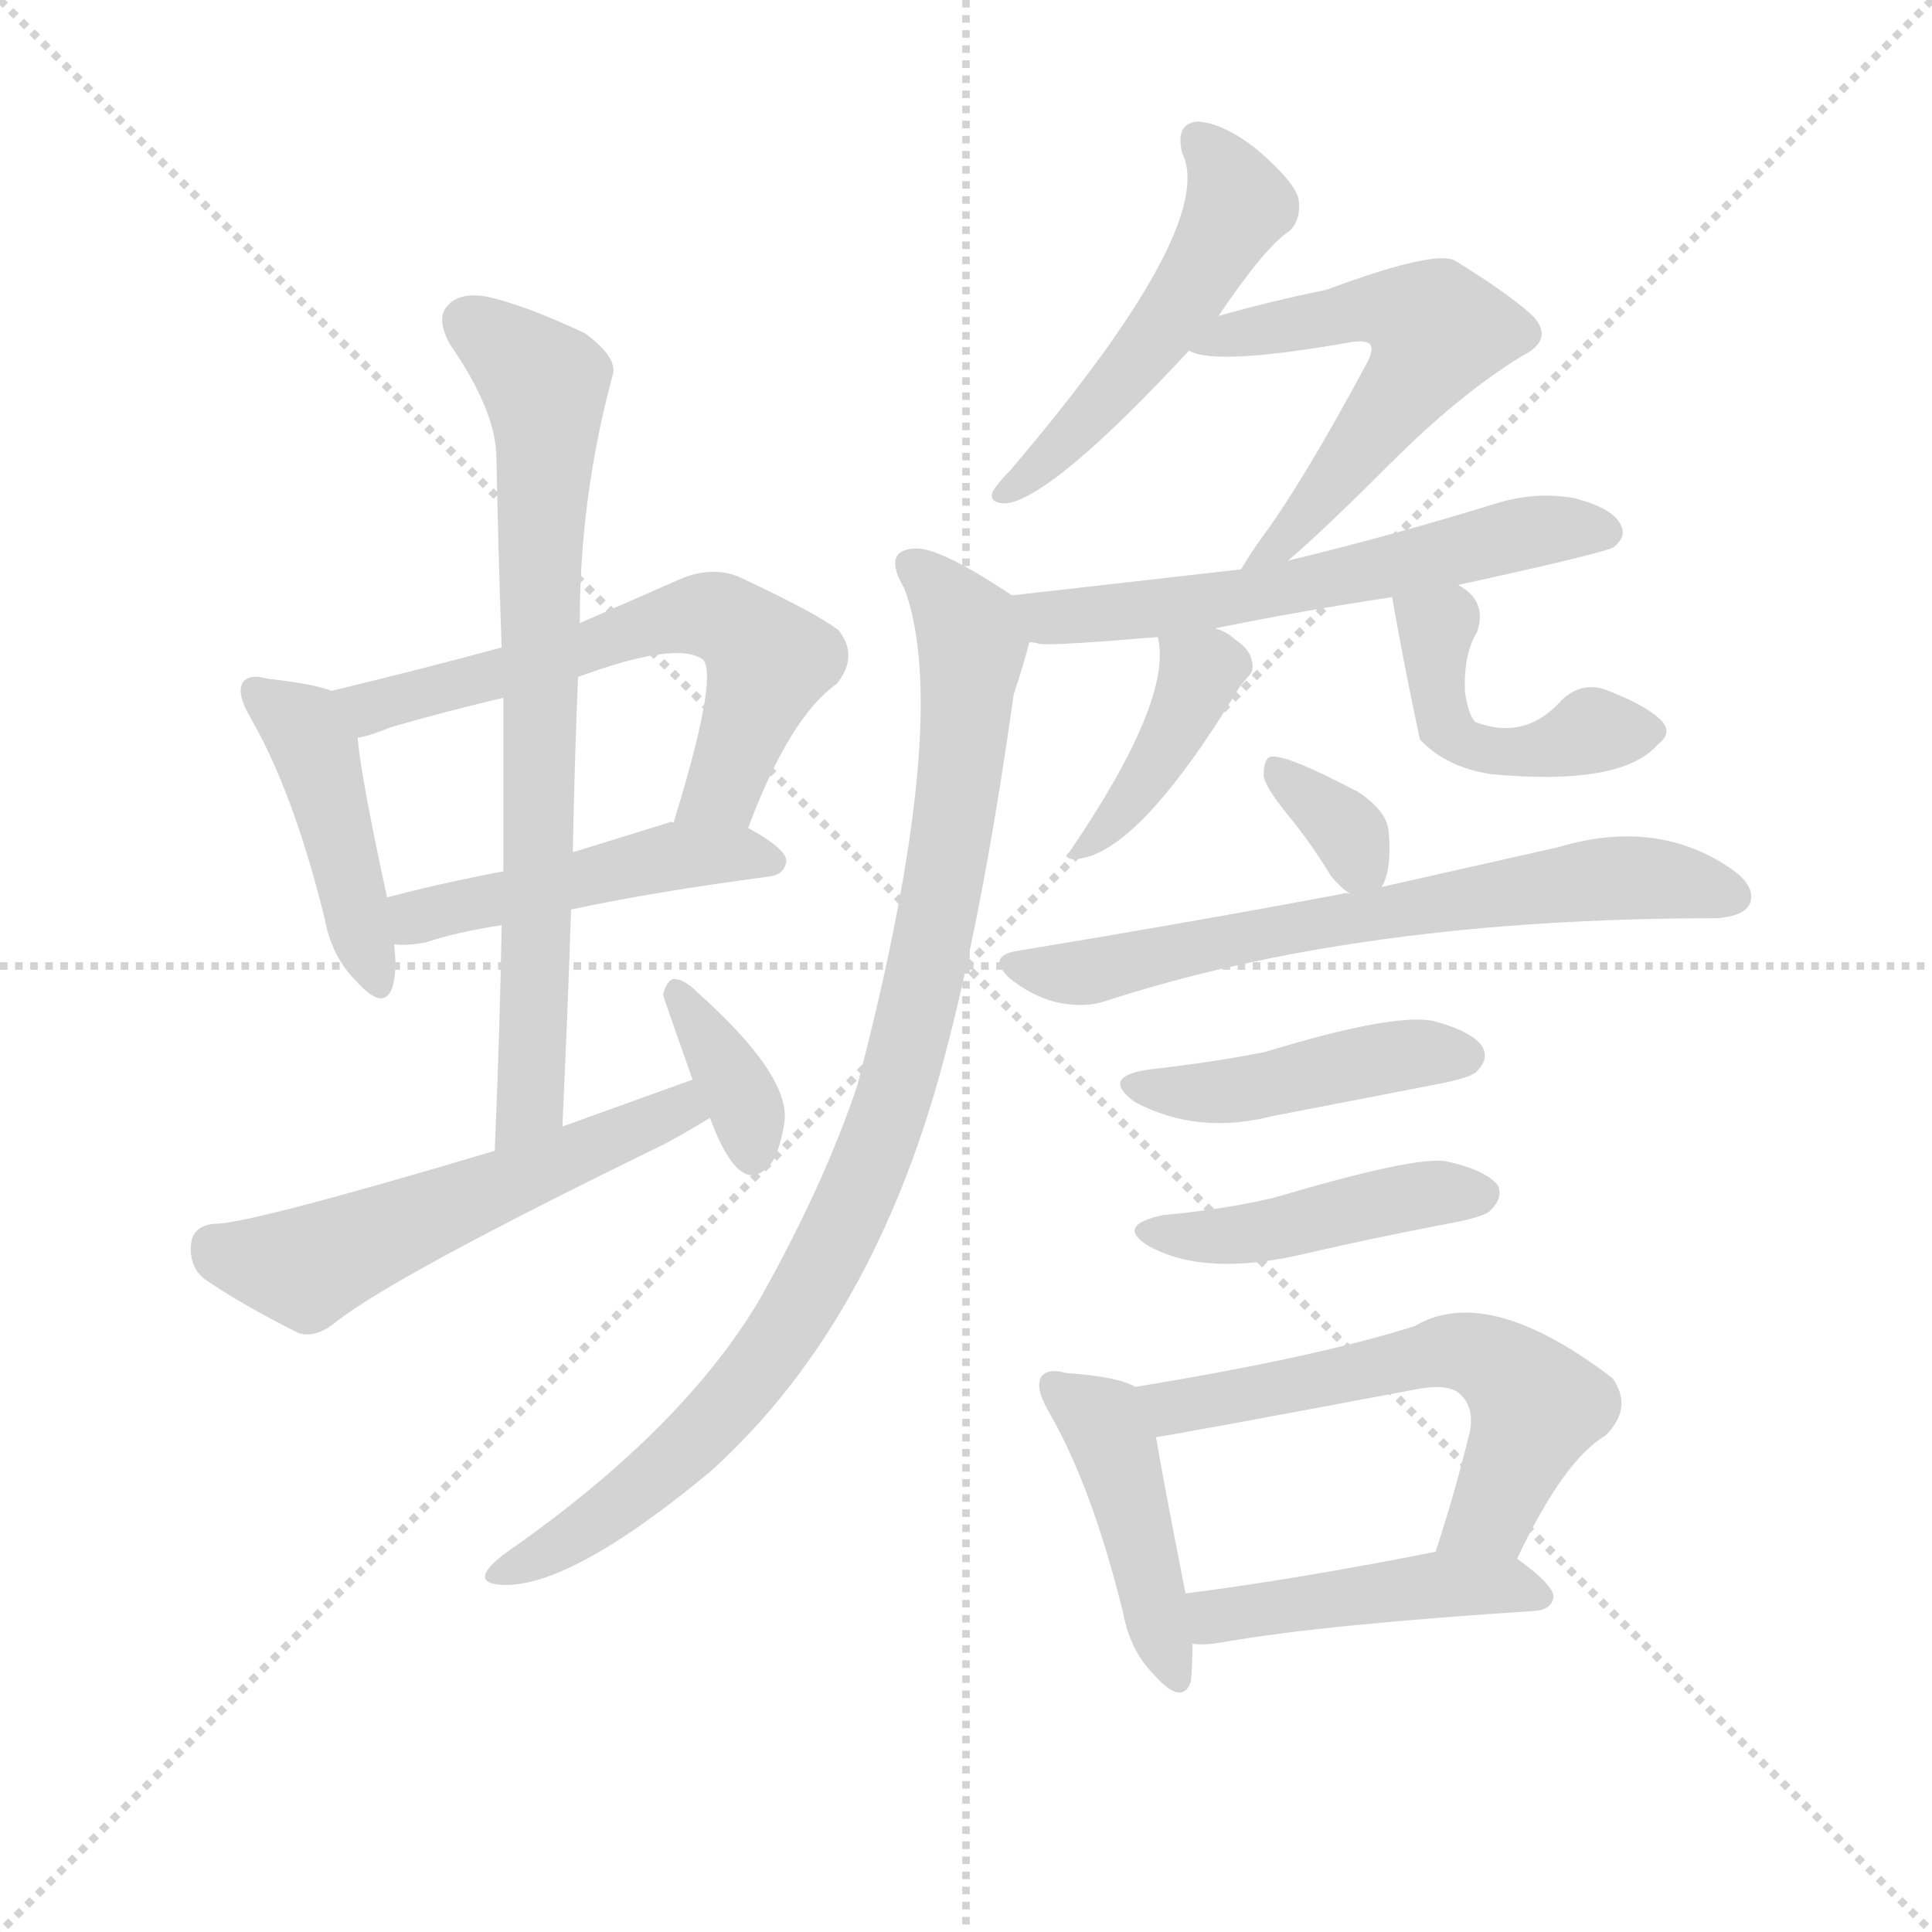 <svg version="1.1" viewBox="0 0 1024 1024" xmlns="http://www.w3.org/2000/svg">
  <g stroke="lightgray" stroke-dasharray="1,1" stroke-width="1" transform="scale(4, 4)">
    <line x1="0" y1="0" x2="256" y2="256"></line>
    <line x1="256" y1="0" x2="0" y2="256"></line>
    <line x1="128" y1="0" x2="128" y2="256"></line>
    <line x1="0" y1="128" x2="256" y2="128"></line>
  </g>
  <g transform="scale(0.92, -0.92) translate(60, -850)">
    <style type="text/css">
      
        @keyframes keyframes0 {
          from {
            stroke: blue;
            stroke-dashoffset: 441;
            stroke-width: 128;
          }
          59% {
            animation-timing-function: step-end;
            stroke: blue;
            stroke-dashoffset: 0;
            stroke-width: 128;
          }
          to {
            stroke: black;
            stroke-width: 1024;
          }
        }
        #make-me-a-hanzi-animation-0 {
          animation: keyframes0 0.609s both;
          animation-delay: 0s;
          animation-timing-function: linear;
        }
      
        @keyframes keyframes1 {
          from {
            stroke: blue;
            stroke-dashoffset: 615;
            stroke-width: 128;
          }
          67% {
            animation-timing-function: step-end;
            stroke: blue;
            stroke-dashoffset: 0;
            stroke-width: 128;
          }
          to {
            stroke: black;
            stroke-width: 1024;
          }
        }
        #make-me-a-hanzi-animation-1 {
          animation: keyframes1 0.75s both;
          animation-delay: 0.609s;
          animation-timing-function: linear;
        }
      
        @keyframes keyframes2 {
          from {
            stroke: blue;
            stroke-dashoffset: 476;
            stroke-width: 128;
          }
          61% {
            animation-timing-function: step-end;
            stroke: blue;
            stroke-dashoffset: 0;
            stroke-width: 128;
          }
          to {
            stroke: black;
            stroke-width: 1024;
          }
        }
        #make-me-a-hanzi-animation-2 {
          animation: keyframes2 0.637s both;
          animation-delay: 1.359s;
          animation-timing-function: linear;
        }
      
        @keyframes keyframes3 {
          from {
            stroke: blue;
            stroke-dashoffset: 752;
            stroke-width: 128;
          }
          71% {
            animation-timing-function: step-end;
            stroke: blue;
            stroke-dashoffset: 0;
            stroke-width: 128;
          }
          to {
            stroke: black;
            stroke-width: 1024;
          }
        }
        #make-me-a-hanzi-animation-3 {
          animation: keyframes3 0.862s both;
          animation-delay: 1.997s;
          animation-timing-function: linear;
        }
      
        @keyframes keyframes4 {
          from {
            stroke: blue;
            stroke-dashoffset: 554;
            stroke-width: 128;
          }
          64% {
            animation-timing-function: step-end;
            stroke: blue;
            stroke-dashoffset: 0;
            stroke-width: 128;
          }
          to {
            stroke: black;
            stroke-width: 1024;
          }
        }
        #make-me-a-hanzi-animation-4 {
          animation: keyframes4 0.701s both;
          animation-delay: 2.859s;
          animation-timing-function: linear;
        }
      
        @keyframes keyframes5 {
          from {
            stroke: blue;
            stroke-dashoffset: 359;
            stroke-width: 128;
          }
          54% {
            animation-timing-function: step-end;
            stroke: blue;
            stroke-dashoffset: 0;
            stroke-width: 128;
          }
          to {
            stroke: black;
            stroke-width: 1024;
          }
        }
        #make-me-a-hanzi-animation-5 {
          animation: keyframes5 0.542s both;
          animation-delay: 3.56s;
          animation-timing-function: linear;
        }
      
        @keyframes keyframes6 {
          from {
            stroke: blue;
            stroke-dashoffset: 510;
            stroke-width: 128;
          }
          62% {
            animation-timing-function: step-end;
            stroke: blue;
            stroke-dashoffset: 0;
            stroke-width: 128;
          }
          to {
            stroke: black;
            stroke-width: 1024;
          }
        }
        #make-me-a-hanzi-animation-6 {
          animation: keyframes6 0.665s both;
          animation-delay: 4.102s;
          animation-timing-function: linear;
        }
      
        @keyframes keyframes7 {
          from {
            stroke: blue;
            stroke-dashoffset: 564;
            stroke-width: 128;
          }
          65% {
            animation-timing-function: step-end;
            stroke: blue;
            stroke-dashoffset: 0;
            stroke-width: 128;
          }
          to {
            stroke: black;
            stroke-width: 1024;
          }
        }
        #make-me-a-hanzi-animation-7 {
          animation: keyframes7 0.709s both;
          animation-delay: 4.767s;
          animation-timing-function: linear;
        }
      
        @keyframes keyframes8 {
          from {
            stroke: blue;
            stroke-dashoffset: 597;
            stroke-width: 128;
          }
          66% {
            animation-timing-function: step-end;
            stroke: blue;
            stroke-dashoffset: 0;
            stroke-width: 128;
          }
          to {
            stroke: black;
            stroke-width: 1024;
          }
        }
        #make-me-a-hanzi-animation-8 {
          animation: keyframes8 0.736s both;
          animation-delay: 5.476s;
          animation-timing-function: linear;
        }
      
        @keyframes keyframes9 {
          from {
            stroke: blue;
            stroke-dashoffset: 944;
            stroke-width: 128;
          }
          75% {
            animation-timing-function: step-end;
            stroke: blue;
            stroke-dashoffset: 0;
            stroke-width: 128;
          }
          to {
            stroke: black;
            stroke-width: 1024;
          }
        }
        #make-me-a-hanzi-animation-9 {
          animation: keyframes9 1.018s both;
          animation-delay: 6.212s;
          animation-timing-function: linear;
        }
      
        @keyframes keyframes10 {
          from {
            stroke: blue;
            stroke-dashoffset: 410;
            stroke-width: 128;
          }
          57% {
            animation-timing-function: step-end;
            stroke: blue;
            stroke-dashoffset: 0;
            stroke-width: 128;
          }
          to {
            stroke: black;
            stroke-width: 1024;
          }
        }
        #make-me-a-hanzi-animation-10 {
          animation: keyframes10 0.584s both;
          animation-delay: 7.23s;
          animation-timing-function: linear;
        }
      
        @keyframes keyframes11 {
          from {
            stroke: blue;
            stroke-dashoffset: 454;
            stroke-width: 128;
          }
          60% {
            animation-timing-function: step-end;
            stroke: blue;
            stroke-dashoffset: 0;
            stroke-width: 128;
          }
          to {
            stroke: black;
            stroke-width: 1024;
          }
        }
        #make-me-a-hanzi-animation-11 {
          animation: keyframes11 0.619s both;
          animation-delay: 7.813s;
          animation-timing-function: linear;
        }
      
        @keyframes keyframes12 {
          from {
            stroke: blue;
            stroke-dashoffset: 339;
            stroke-width: 128;
          }
          52% {
            animation-timing-function: step-end;
            stroke: blue;
            stroke-dashoffset: 0;
            stroke-width: 128;
          }
          to {
            stroke: black;
            stroke-width: 1024;
          }
        }
        #make-me-a-hanzi-animation-12 {
          animation: keyframes12 0.526s both;
          animation-delay: 8.433s;
          animation-timing-function: linear;
        }
      
        @keyframes keyframes13 {
          from {
            stroke: blue;
            stroke-dashoffset: 668;
            stroke-width: 128;
          }
          68% {
            animation-timing-function: step-end;
            stroke: blue;
            stroke-dashoffset: 0;
            stroke-width: 128;
          }
          to {
            stroke: black;
            stroke-width: 1024;
          }
        }
        #make-me-a-hanzi-animation-13 {
          animation: keyframes13 0.794s both;
          animation-delay: 8.959s;
          animation-timing-function: linear;
        }
      
        @keyframes keyframes14 {
          from {
            stroke: blue;
            stroke-dashoffset: 447;
            stroke-width: 128;
          }
          59% {
            animation-timing-function: step-end;
            stroke: blue;
            stroke-dashoffset: 0;
            stroke-width: 128;
          }
          to {
            stroke: black;
            stroke-width: 1024;
          }
        }
        #make-me-a-hanzi-animation-14 {
          animation: keyframes14 0.614s both;
          animation-delay: 9.752s;
          animation-timing-function: linear;
        }
      
        @keyframes keyframes15 {
          from {
            stroke: blue;
            stroke-dashoffset: 448;
            stroke-width: 128;
          }
          59% {
            animation-timing-function: step-end;
            stroke: blue;
            stroke-dashoffset: 0;
            stroke-width: 128;
          }
          to {
            stroke: black;
            stroke-width: 1024;
          }
        }
        #make-me-a-hanzi-animation-15 {
          animation: keyframes15 0.615s both;
          animation-delay: 10.366s;
          animation-timing-function: linear;
        }
      
        @keyframes keyframes16 {
          from {
            stroke: blue;
            stroke-dashoffset: 441;
            stroke-width: 128;
          }
          59% {
            animation-timing-function: step-end;
            stroke: blue;
            stroke-dashoffset: 0;
            stroke-width: 128;
          }
          to {
            stroke: black;
            stroke-width: 1024;
          }
        }
        #make-me-a-hanzi-animation-16 {
          animation: keyframes16 0.609s both;
          animation-delay: 10.981s;
          animation-timing-function: linear;
        }
      
        @keyframes keyframes17 {
          from {
            stroke: blue;
            stroke-dashoffset: 591;
            stroke-width: 128;
          }
          66% {
            animation-timing-function: step-end;
            stroke: blue;
            stroke-dashoffset: 0;
            stroke-width: 128;
          }
          to {
            stroke: black;
            stroke-width: 1024;
          }
        }
        #make-me-a-hanzi-animation-17 {
          animation: keyframes17 0.731s both;
          animation-delay: 11.59s;
          animation-timing-function: linear;
        }
      
        @keyframes keyframes18 {
          from {
            stroke: blue;
            stroke-dashoffset: 456;
            stroke-width: 128;
          }
          60% {
            animation-timing-function: step-end;
            stroke: blue;
            stroke-dashoffset: 0;
            stroke-width: 128;
          }
          to {
            stroke: black;
            stroke-width: 1024;
          }
        }
        #make-me-a-hanzi-animation-18 {
          animation: keyframes18 0.621s both;
          animation-delay: 12.321s;
          animation-timing-function: linear;
        }
      
    </style>
    
      <path d="M 131 452 Q 121 456 94 459 Q 84 462 80 457 Q 76 451 84 437 Q 109 394 127 321 Q 131 299 145 285 Q 161 267 166 281 Q 169 291 167 306 L 163 333 Q 148 402 146 425 C 143 448 143 448 131 452 Z" fill="lightgray"></path>
    
      <path d="M 371 373 Q 395 437 422 456 Q 435 472 423 487 Q 410 497 365 518 Q 349 524 331 516 L 274 491 L 229 477 Q 181 464 131 452 C 102 445 117 417 146 425 Q 153 426 165 431 Q 196 440 230 448 L 273 460 Q 330 481 345 470 Q 354 460 328 376 C 319 347 360 345 371 373 Z" fill="lightgray"></path>
    
      <path d="M 269 326 Q 315 336 383 345 Q 392 346 393 354 Q 393 361 371 373 C 357 381 357 381 328 376 Q 327 377 325 376 L 270 359 L 230 348 Q 193 341 163 333 C 134 325 137 307 167 306 Q 174 305 185 307 Q 203 313 229 317 L 269 326 Z" fill="lightgray"></path>
    
      <path d="M 264 201 Q 267 265 269 326 L 270 359 Q 271 411 273 460 L 274 491 Q 274 564 293 634 Q 296 644 277 658 Q 243 674 221 679 Q 205 682 198 674 Q 191 667 199 652 Q 226 613 226 586 Q 227 534 229 477 L 230 448 L 230 348 L 229 317 Q 228 256 225 187 C 224 157 263 171 264 201 Z" fill="lightgray"></path>
    
      <path d="M 339 228 L 264 201 L 225 187 Q 84 145 64 145 Q 51 144 50 133 Q 49 120 58 113 Q 80 98 112 82 Q 122 79 133 88 Q 167 115 323 191 Q 336 198 349 206 C 375 221 367 238 339 228 Z" fill="lightgray"></path>
    
      <path d="M 349 206 Q 359 179 369 174 Q 375 171 382 177 Q 389 184 392 204 Q 395 231 341 279 Q 334 286 328 286 Q 324 285 322 277 Q 322 276 339 228 L 349 206 Z" fill="lightgray"></path>
    
      <path d="M 642 668 Q 669 708 683 717 Q 690 724 688 736 Q 685 746 664 764 Q 645 779 630 780 Q 617 779 621 762 Q 642 720 522 579 Q 515 572 512 567 Q 509 560 520 560 Q 547 564 625 648 L 642 668 Z" fill="lightgray"></path>
    
      <path d="M 682 527 Q 701 543 741 583 Q 781 623 817 645 Q 835 654 824 667 Q 812 679 778 700 Q 766 706 704 683 Q 674 677 642 668 C 613 660 598 656 625 648 Q 640 639 719 653 Q 726 654 729 652 Q 732 649 727 640 Q 690 571 666 539 Q 659 529 655 522 C 639 496 659 507 682 527 Z" fill="lightgray"></path>
    
      <path d="M 780 513 Q 867 532 870 535 Q 877 541 874 547 Q 870 557 847 563 Q 825 567 802 560 Q 744 542 682 527 L 655 522 L 523 507 C 493 504 503 483 533 480 Q 536 480 539 479 Q 548 478 607 483 L 640 488 Q 689 498 742 506 L 780 513 Z" fill="lightgray"></path>
    
      <path d="M 523 507 Q 481 535 467 534 Q 448 533 461 511 Q 489 436 434 225 Q 415 168 378 102 Q 335 29 238 -40 Q 223 -50 220 -56 Q 217 -62 228 -63 Q 267 -66 349 2 Q 439 83 480 226 Q 505 314 524 450 Q 530 468 533 480 C 538 497 538 497 523 507 Z" fill="lightgray"></path>
    
      <path d="M 607 483 Q 616 447 556 359 Q 552 356 558 355 Q 594 355 654 454 Q 657 458 659 460 Q 663 464 661 470 Q 660 476 651 482 Q 647 486 640 488 C 612 499 604 502 607 483 Z" fill="lightgray"></path>
    
      <path d="M 742 506 Q 749 466 758 424 Q 773 408 799 404 Q 874 397 895 421 Q 904 428 897 435 Q 888 444 864 453 Q 851 457 840 447 Q 819 423 790 434 Q 786 438 784 451 Q 783 473 791 486 Q 797 504 780 513 C 755 530 737 536 742 506 Z" fill="lightgray"></path>
    
      <path d="M 736 339 Q 742 349 740 371 Q 739 383 722 394 Q 680 416 672 414 Q 668 413 668 403 Q 669 396 684 378 Q 696 363 707 345 Q 713 338 718 335 C 730 327 730 327 736 339 Z" fill="lightgray"></path>
    
      <path d="M 718 335 Q 715 336 713 335 Q 628 319 525 302 Q 509 299 521 287 Q 533 277 547 273 Q 563 269 576 273 Q 723 321 929 321 Q 944 322 948 329 Q 952 339 938 349 Q 895 379 838 362 L 736 339 L 718 335 Z" fill="lightgray"></path>
    
      <path d="M 603 234 Q 573 230 594 215 Q 630 196 673 207 L 766 225 Q 788 229 791 233 Q 798 240 794 247 Q 788 256 765 262 Q 741 266 669 244 Q 639 238 603 234 Z" fill="lightgray"></path>
    
      <path d="M 610 150 Q 582 144 602 132 Q 635 114 693 128 Q 732 137 774 145 Q 796 149 799 153 Q 806 160 803 167 Q 796 176 773 181 Q 755 184 674 160 Q 644 153 610 150 Z" fill="lightgray"></path>
    
      <path d="M 594 51 Q 584 57 554 59 Q 544 62 540 57 Q 536 51 544 37 Q 569 -6 587 -79 Q 591 -101 605 -115 Q 621 -133 626 -119 Q 627 -110 627 -97 L 623 -68 Q 610 -2 606 22 C 602 48 602 48 594 51 Z" fill="lightgray"></path>
    
      <path d="M 814 -48 Q 841 9 865 23 Q 881 39 869 56 Q 797 111 755 86 Q 698 68 594 51 C 564 46 576 17 606 22 Q 625 25 758 50 Q 776 53 782 46 Q 789 39 787 26 Q 778 -11 767 -44 C 758 -73 801 -75 814 -48 Z" fill="lightgray"></path>
    
      <path d="M 627 -97 Q 634 -98 645 -96 Q 702 -86 825 -78 Q 834 -77 835 -70 Q 835 -63 814 -48 C 800 -38 796 -38 767 -44 Q 686 -60 623 -68 C 593 -72 597 -96 627 -97 Z" fill="lightgray"></path>
    
    
      <clipPath id="make-me-a-hanzi-clip-0">
        <path d="M 131 452 Q 121 456 94 459 Q 84 462 80 457 Q 76 451 84 437 Q 109 394 127 321 Q 131 299 145 285 Q 161 267 166 281 Q 169 291 167 306 L 163 333 Q 148 402 146 425 C 143 448 143 448 131 452 Z"></path>
      </clipPath>
      <path clip-path="url(#make-me-a-hanzi-clip-0)" d="M 88 452 L 112 434 L 121 417 L 156 286" fill="none" id="make-me-a-hanzi-animation-0" stroke-dasharray="313 626" stroke-linecap="round"></path>
    
      <clipPath id="make-me-a-hanzi-clip-1">
        <path d="M 371 373 Q 395 437 422 456 Q 435 472 423 487 Q 410 497 365 518 Q 349 524 331 516 L 274 491 L 229 477 Q 181 464 131 452 C 102 445 117 417 146 425 Q 153 426 165 431 Q 196 440 230 448 L 273 460 Q 330 481 345 470 Q 354 460 328 376 C 319 347 360 345 371 373 Z"></path>
      </clipPath>
      <path clip-path="url(#make-me-a-hanzi-clip-1)" d="M 140 448 L 156 444 L 180 449 L 317 490 L 354 494 L 383 469 L 357 396 L 336 388" fill="none" id="make-me-a-hanzi-animation-1" stroke-dasharray="487 974" stroke-linecap="round"></path>
    
      <clipPath id="make-me-a-hanzi-clip-2">
        <path d="M 269 326 Q 315 336 383 345 Q 392 346 393 354 Q 393 361 371 373 C 357 381 357 381 328 376 Q 327 377 325 376 L 270 359 L 230 348 Q 193 341 163 333 C 134 325 137 307 167 306 Q 174 305 185 307 Q 203 313 229 317 L 269 326 Z"></path>
      </clipPath>
      <path clip-path="url(#make-me-a-hanzi-clip-2)" d="M 171 314 L 198 327 L 324 356 L 363 359 L 384 354" fill="none" id="make-me-a-hanzi-animation-2" stroke-dasharray="348 696" stroke-linecap="round"></path>
    
      <clipPath id="make-me-a-hanzi-clip-3">
        <path d="M 264 201 Q 267 265 269 326 L 270 359 Q 271 411 273 460 L 274 491 Q 274 564 293 634 Q 296 644 277 658 Q 243 674 221 679 Q 205 682 198 674 Q 191 667 199 652 Q 226 613 226 586 Q 227 534 229 477 L 230 448 L 230 348 L 229 317 Q 228 256 225 187 C 224 157 263 171 264 201 Z"></path>
      </clipPath>
      <path clip-path="url(#make-me-a-hanzi-clip-3)" d="M 209 665 L 242 640 L 255 621 L 248 257 L 245 215 L 230 194" fill="none" id="make-me-a-hanzi-animation-3" stroke-dasharray="624 1248" stroke-linecap="round"></path>
    
      <clipPath id="make-me-a-hanzi-clip-4">
        <path d="M 339 228 L 264 201 L 225 187 Q 84 145 64 145 Q 51 144 50 133 Q 49 120 58 113 Q 80 98 112 82 Q 122 79 133 88 Q 167 115 323 191 Q 336 198 349 206 C 375 221 367 238 339 228 Z"></path>
      </clipPath>
      <path clip-path="url(#make-me-a-hanzi-clip-4)" d="M 63 132 L 116 119 L 306 198 L 332 211 L 334 219" fill="none" id="make-me-a-hanzi-animation-4" stroke-dasharray="426 852" stroke-linecap="round"></path>
    
      <clipPath id="make-me-a-hanzi-clip-5">
        <path d="M 349 206 Q 359 179 369 174 Q 375 171 382 177 Q 389 184 392 204 Q 395 231 341 279 Q 334 286 328 286 Q 324 285 322 277 Q 322 276 339 228 L 349 206 Z"></path>
      </clipPath>
      <path clip-path="url(#make-me-a-hanzi-clip-5)" d="M 331 278 L 370 212 L 373 186" fill="none" id="make-me-a-hanzi-animation-5" stroke-dasharray="231 462" stroke-linecap="round"></path>
    
      <clipPath id="make-me-a-hanzi-clip-6">
        <path d="M 642 668 Q 669 708 683 717 Q 690 724 688 736 Q 685 746 664 764 Q 645 779 630 780 Q 617 779 621 762 Q 642 720 522 579 Q 515 572 512 567 Q 509 560 520 560 Q 547 564 625 648 L 642 668 Z"></path>
      </clipPath>
      <path clip-path="url(#make-me-a-hanzi-clip-6)" d="M 631 768 L 652 739 L 650 724 L 604 651 L 552 594 L 521 569" fill="none" id="make-me-a-hanzi-animation-6" stroke-dasharray="382 764" stroke-linecap="round"></path>
    
      <clipPath id="make-me-a-hanzi-clip-7">
        <path d="M 682 527 Q 701 543 741 583 Q 781 623 817 645 Q 835 654 824 667 Q 812 679 778 700 Q 766 706 704 683 Q 674 677 642 668 C 613 660 598 656 625 648 Q 640 639 719 653 Q 726 654 729 652 Q 732 649 727 640 Q 690 571 666 539 Q 659 529 655 522 C 639 496 659 507 682 527 Z"></path>
      </clipPath>
      <path clip-path="url(#make-me-a-hanzi-clip-7)" d="M 630 652 L 705 665 L 721 673 L 743 672 L 767 662 L 752 629 L 693 554 L 667 532" fill="none" id="make-me-a-hanzi-animation-7" stroke-dasharray="436 872" stroke-linecap="round"></path>
    
      <clipPath id="make-me-a-hanzi-clip-8">
        <path d="M 780 513 Q 867 532 870 535 Q 877 541 874 547 Q 870 557 847 563 Q 825 567 802 560 Q 744 542 682 527 L 655 522 L 523 507 C 493 504 503 483 533 480 Q 536 480 539 479 Q 548 478 607 483 L 640 488 Q 689 498 742 506 L 780 513 Z"></path>
      </clipPath>
      <path clip-path="url(#make-me-a-hanzi-clip-8)" d="M 531 502 L 543 494 L 595 497 L 790 533 L 826 545 L 864 544" fill="none" id="make-me-a-hanzi-animation-8" stroke-dasharray="469 938" stroke-linecap="round"></path>
    
      <clipPath id="make-me-a-hanzi-clip-9">
        <path d="M 523 507 Q 481 535 467 534 Q 448 533 461 511 Q 489 436 434 225 Q 415 168 378 102 Q 335 29 238 -40 Q 223 -50 220 -56 Q 217 -62 228 -63 Q 267 -66 349 2 Q 439 83 480 226 Q 505 314 524 450 Q 530 468 533 480 C 538 497 538 497 523 507 Z"></path>
      </clipPath>
      <path clip-path="url(#make-me-a-hanzi-clip-9)" d="M 467 522 L 498 489 L 499 467 L 482 330 L 457 224 L 435 163 L 393 85 L 351 31 L 283 -26 L 227 -56" fill="none" id="make-me-a-hanzi-animation-9" stroke-dasharray="816 1632" stroke-linecap="round"></path>
    
      <clipPath id="make-me-a-hanzi-clip-10">
        <path d="M 607 483 Q 616 447 556 359 Q 552 356 558 355 Q 594 355 654 454 Q 657 458 659 460 Q 663 464 661 470 Q 660 476 651 482 Q 647 486 640 488 C 612 499 604 502 607 483 Z"></path>
      </clipPath>
      <path clip-path="url(#make-me-a-hanzi-clip-10)" d="M 613 479 L 632 462 L 621 434 L 592 388 L 575 370 L 564 367 L 562 359" fill="none" id="make-me-a-hanzi-animation-10" stroke-dasharray="282 564" stroke-linecap="round"></path>
    
      <clipPath id="make-me-a-hanzi-clip-11">
        <path d="M 742 506 Q 749 466 758 424 Q 773 408 799 404 Q 874 397 895 421 Q 904 428 897 435 Q 888 444 864 453 Q 851 457 840 447 Q 819 423 790 434 Q 786 438 784 451 Q 783 473 791 486 Q 797 504 780 513 C 755 530 737 536 742 506 Z"></path>
      </clipPath>
      <path clip-path="url(#make-me-a-hanzi-clip-11)" d="M 750 500 L 768 488 L 768 448 L 781 422 L 812 417 L 857 429 L 886 429" fill="none" id="make-me-a-hanzi-animation-11" stroke-dasharray="326 652" stroke-linecap="round"></path>
    
      <clipPath id="make-me-a-hanzi-clip-12">
        <path d="M 736 339 Q 742 349 740 371 Q 739 383 722 394 Q 680 416 672 414 Q 668 413 668 403 Q 669 396 684 378 Q 696 363 707 345 Q 713 338 718 335 C 730 327 730 327 736 339 Z"></path>
      </clipPath>
      <path clip-path="url(#make-me-a-hanzi-clip-12)" d="M 675 407 L 715 373 L 730 346" fill="none" id="make-me-a-hanzi-animation-12" stroke-dasharray="211 422" stroke-linecap="round"></path>
    
      <clipPath id="make-me-a-hanzi-clip-13">
        <path d="M 718 335 Q 715 336 713 335 Q 628 319 525 302 Q 509 299 521 287 Q 533 277 547 273 Q 563 269 576 273 Q 723 321 929 321 Q 944 322 948 329 Q 952 339 938 349 Q 895 379 838 362 L 736 339 L 718 335 Z"></path>
      </clipPath>
      <path clip-path="url(#make-me-a-hanzi-clip-13)" d="M 533 292 L 567 290 L 694 318 L 865 344 L 911 342 L 939 334" fill="none" id="make-me-a-hanzi-animation-13" stroke-dasharray="540 1080" stroke-linecap="round"></path>
    
      <clipPath id="make-me-a-hanzi-clip-14">
        <path d="M 603 234 Q 573 230 594 215 Q 630 196 673 207 L 766 225 Q 788 229 791 233 Q 798 240 794 247 Q 788 256 765 262 Q 741 266 669 244 Q 639 238 603 234 Z"></path>
      </clipPath>
      <path clip-path="url(#make-me-a-hanzi-clip-14)" d="M 596 226 L 605 221 L 647 221 L 744 242 L 783 242" fill="none" id="make-me-a-hanzi-animation-14" stroke-dasharray="319 638" stroke-linecap="round"></path>
    
      <clipPath id="make-me-a-hanzi-clip-15">
        <path d="M 610 150 Q 582 144 602 132 Q 635 114 693 128 Q 732 137 774 145 Q 796 149 799 153 Q 806 160 803 167 Q 796 176 773 181 Q 755 184 674 160 Q 644 153 610 150 Z"></path>
      </clipPath>
      <path clip-path="url(#make-me-a-hanzi-clip-15)" d="M 604 142 L 623 137 L 664 139 L 743 159 L 793 162" fill="none" id="make-me-a-hanzi-animation-15" stroke-dasharray="320 640" stroke-linecap="round"></path>
    
      <clipPath id="make-me-a-hanzi-clip-16">
        <path d="M 594 51 Q 584 57 554 59 Q 544 62 540 57 Q 536 51 544 37 Q 569 -6 587 -79 Q 591 -101 605 -115 Q 621 -133 626 -119 Q 627 -110 627 -97 L 623 -68 Q 610 -2 606 22 C 602 48 602 48 594 51 Z"></path>
      </clipPath>
      <path clip-path="url(#make-me-a-hanzi-clip-16)" d="M 548 52 L 575 30 L 583 13 L 616 -114" fill="none" id="make-me-a-hanzi-animation-16" stroke-dasharray="313 626" stroke-linecap="round"></path>
    
      <clipPath id="make-me-a-hanzi-clip-17">
        <path d="M 814 -48 Q 841 9 865 23 Q 881 39 869 56 Q 797 111 755 86 Q 698 68 594 51 C 564 46 576 17 606 22 Q 625 25 758 50 Q 776 53 782 46 Q 789 39 787 26 Q 778 -11 767 -44 C 758 -73 801 -75 814 -48 Z"></path>
      </clipPath>
      <path clip-path="url(#make-me-a-hanzi-clip-17)" d="M 604 47 L 615 39 L 631 41 L 776 72 L 803 63 L 825 40 L 800 -22 L 775 -39" fill="none" id="make-me-a-hanzi-animation-17" stroke-dasharray="463 926" stroke-linecap="round"></path>
    
      <clipPath id="make-me-a-hanzi-clip-18">
        <path d="M 627 -97 Q 634 -98 645 -96 Q 702 -86 825 -78 Q 834 -77 835 -70 Q 835 -63 814 -48 C 800 -38 796 -38 767 -44 Q 686 -60 623 -68 C 593 -72 597 -96 627 -97 Z"></path>
      </clipPath>
      <path clip-path="url(#make-me-a-hanzi-clip-18)" d="M 631 -89 L 644 -80 L 762 -63 L 805 -62 L 826 -69" fill="none" id="make-me-a-hanzi-animation-18" stroke-dasharray="328 656" stroke-linecap="round"></path>
    
  </g>
</svg>